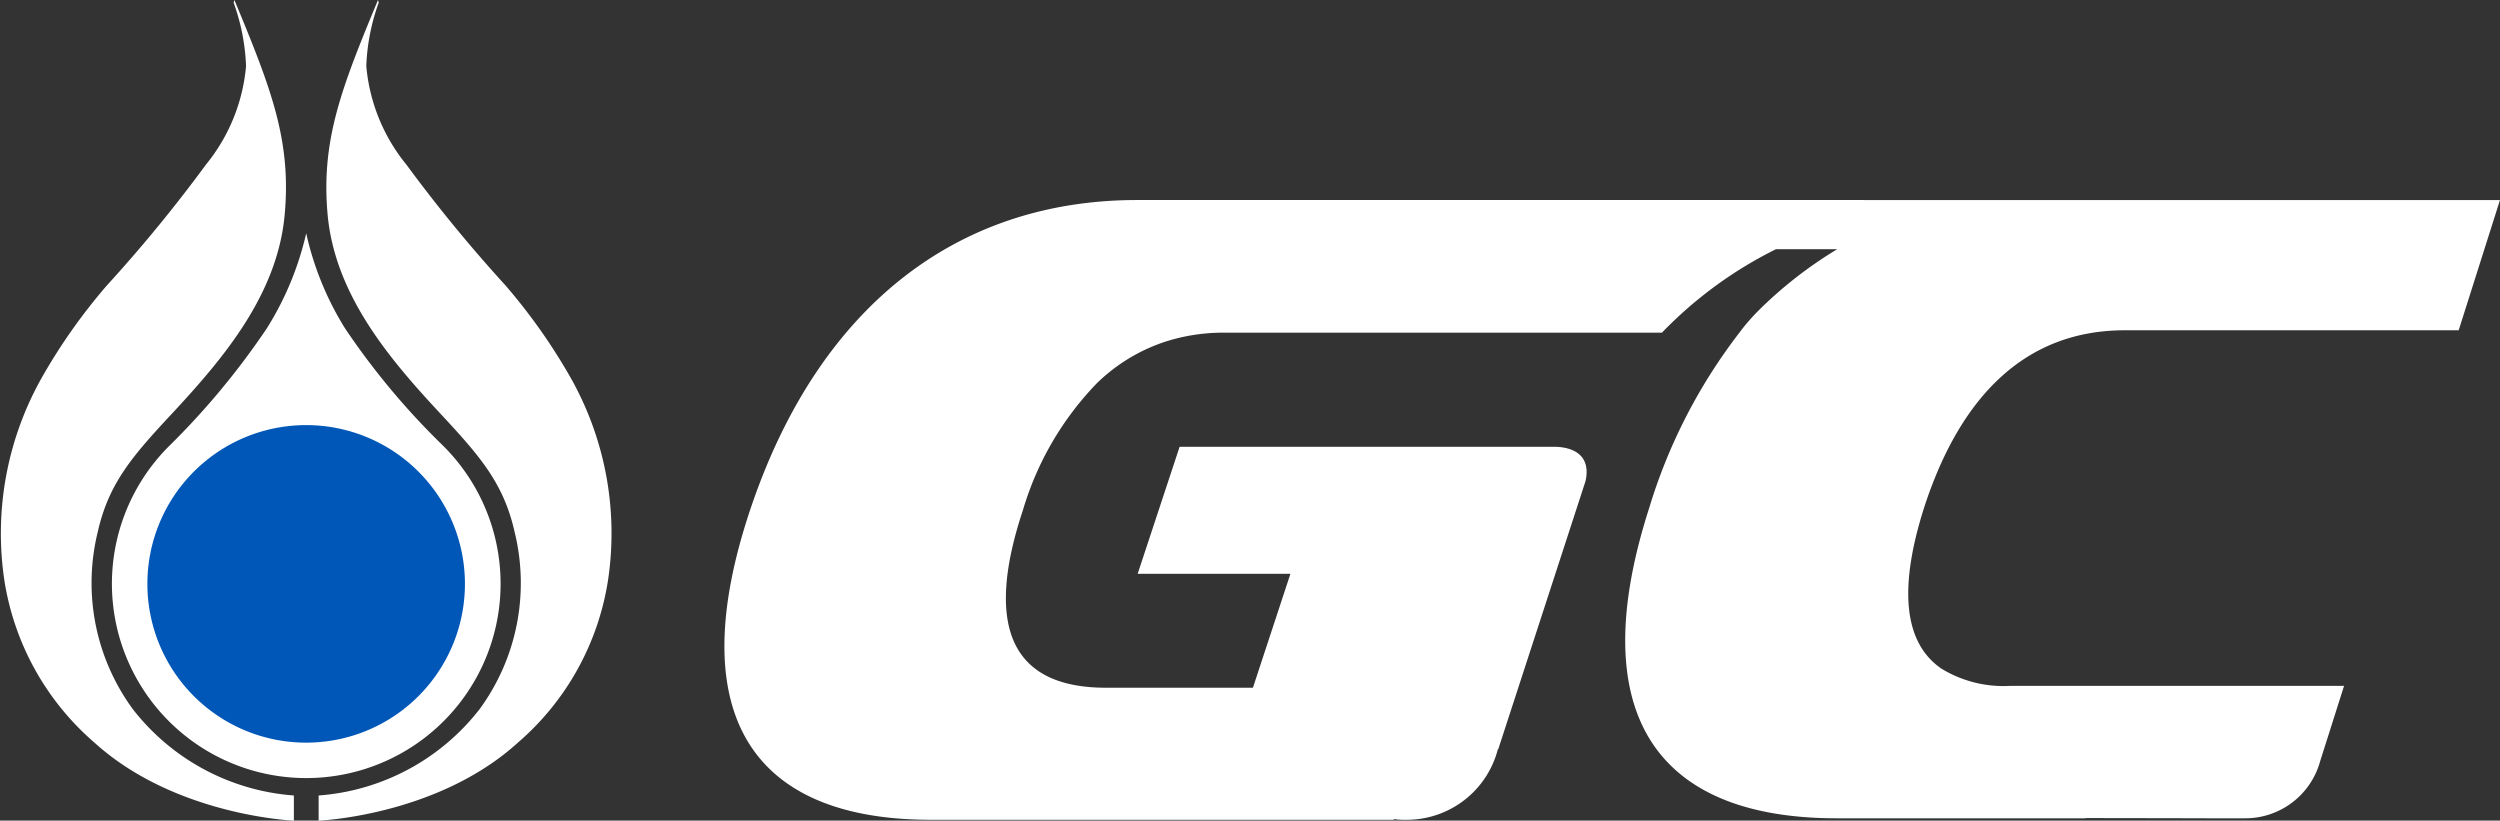 <svg xmlns="http://www.w3.org/2000/svg" width="109.257" height="35.863" viewBox="0 0 109.257 35.863">
  <rect x="0" y="0" width="109.257" height="35.863" fill="#333333" stroke="none"/>
  <g id="Group_482" data-name="Group 482" transform="translate(-1807 -345.137)">
    <g id="Group_18" data-name="Group 18" transform="translate(1807 345.137)">
      <path id="Path_7" data-name="Path 7" d="M432.128,223.208h14.591l1.805-5.692H388.966c-8.045,0-14.01,4.847-16.917,13.549s-.125,13.536,7.9,13.536H400.2l-.031-.032a3.127,3.127,0,0,0,.471.032h.114a4.113,4.113,0,0,0,3.976-3.088l.017,0,3.815-11.72c.285-1.33-.857-1.485-1.336-1.493h-.056l.049,0H390.82l-1.833,5.55h6.676l-1.639,4.98H387.6c-4.28,0-5.258-2.855-3.627-7.762a13.454,13.454,0,0,1,3.222-5.536,7.735,7.735,0,0,1,3.032-1.836,8.3,8.3,0,0,1,2.524-.384H411.9a18.072,18.072,0,0,1,4.984-3.648h2.677a18.248,18.248,0,0,0-3.472,2.713,9.048,9.048,0,0,0-.748.859l-.056.076a23.851,23.851,0,0,0-3.943,7.663c-2.807,8.728.062,13.561,8.2,13.561h10.867l-.017-.01s5.188.008,5.318.01h1.678a3.394,3.394,0,0,0,3.281-2.508l1.041-3.279h-14.6a5.2,5.2,0,0,1-3-.756c-1.674-1.151-1.85-3.577-.759-7.017C424.945,226.051,427.814,223.208,432.128,223.208Z" transform="translate(-339.268 -208.774)" fill="#fff"/>
      <g id="Group_9" data-name="Group 9" transform="translate(0 0)">
        <g id="Group_8" data-name="Group 8" transform="translate(0)">
          <g id="Group_7" data-name="Group 7">
            <g id="Group_6" data-name="Group 6">
              <path id="Path_8" data-name="Path 8" d="M321.9,192.077c-1.592,3.837-2.5,6.13-2.2,9.4.325,3.488,2.7,6.281,4.872,8.618,1.752,1.882,2.815,3.073,3.3,5.238a9.331,9.331,0,0,1-1.526,7.728,9.824,9.824,0,0,1-7.041,3.781v1.1s5.183-.208,8.706-3.408a11.726,11.726,0,0,0,3.945-7.125,13.828,13.828,0,0,0-1.691-8.918,25.294,25.294,0,0,0-2.793-3.939,65.224,65.224,0,0,1-4.33-5.278,7.909,7.909,0,0,1-1.754-4.31,9.081,9.081,0,0,1,.543-2.77Z" transform="translate(-305.38 -192.077)" fill="#fff"/>
              <path id="Path_9" data-name="Path 9" d="M289.034,192.077c1.592,3.837,2.5,6.13,2.195,9.4-.321,3.488-2.7,6.281-4.869,8.618-1.754,1.882-2.816,3.073-3.3,5.238a9.33,9.33,0,0,0,1.529,7.728,9.826,9.826,0,0,0,7.044,3.781v1.1s-5.185-.208-8.712-3.408a11.748,11.748,0,0,1-3.945-7.125,13.864,13.864,0,0,1,1.692-8.918,25.11,25.11,0,0,1,2.792-3.939,64.059,64.059,0,0,0,4.328-5.278,7.888,7.888,0,0,0,1.755-4.31,9.081,9.081,0,0,0-.543-2.77Z" transform="translate(-278.79 -192.077)" fill="#fff"/>
              <path id="Path_10" data-name="Path 10" d="M303.2,225.9a32.137,32.137,0,0,0,4.227,5.074,8.493,8.493,0,1,1-11.926.087,33.189,33.189,0,0,0,4.286-5.161,13.4,13.4,0,0,0,1.719-4.151A13.3,13.3,0,0,0,303.2,225.9" transform="translate(-288.124 -211.554)" fill="#fff"/>
              <path id="Path_11" data-name="Path 11" d="M311.408,253.078a6.939,6.939,0,1,1-6.94-6.941,6.94,6.94,0,0,1,6.94,6.941" transform="translate(-291.089 -227.559)" fill="#0057b8"/>
            </g>
          </g>
        </g>
      </g>
    </g>
  </g>
</svg>
